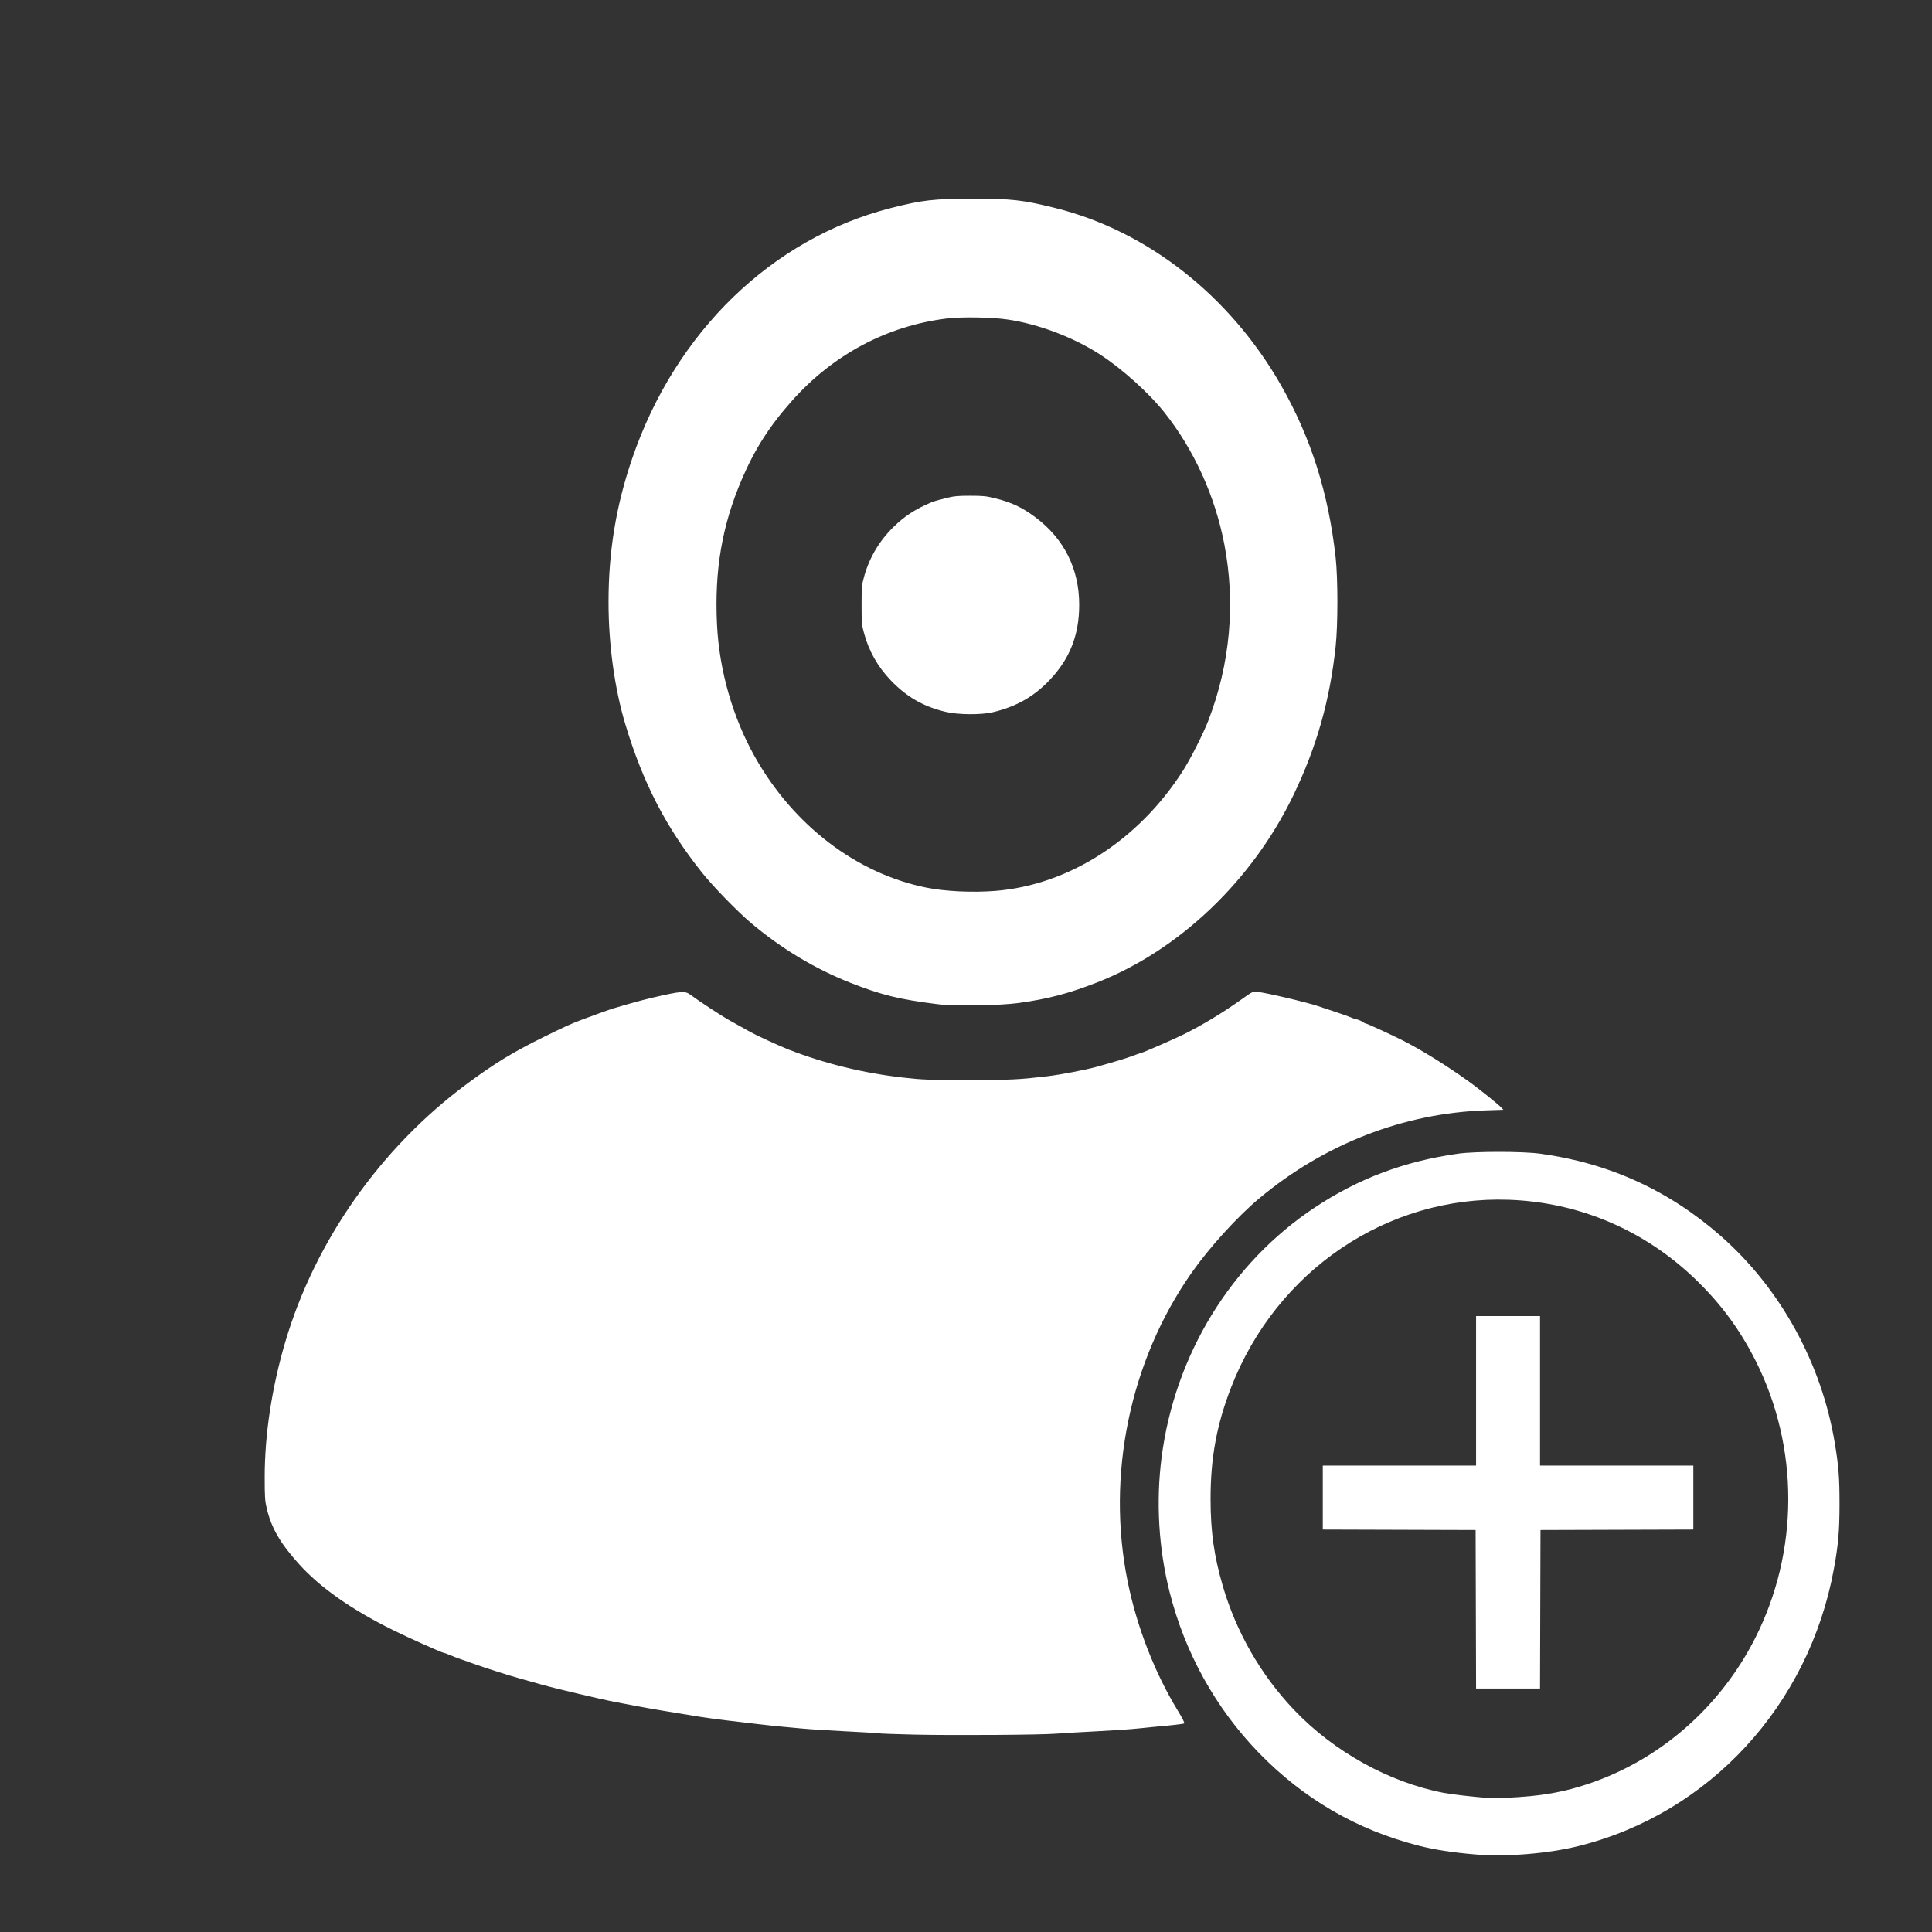 <?xml version="1.0" encoding="UTF-8" standalone="no"?>
<!-- Created with Inkscape (http://www.inkscape.org/) -->

<svg
   width="300mm"
   height="300mm"
   viewBox="0 0 300 300"
   version="1.1"
   id="svg5"
   inkscape:version="1.1 (c68e22c387, 2021-05-23)"
   sodipodi:docname="follow.svg"
   xmlns:inkscape="http://www.inkscape.org/namespaces/inkscape"
   xmlns:sodipodi="http://sodipodi.sourceforge.net/DTD/sodipodi-0.dtd"
   xmlns="http://www.w3.org/2000/svg"
   xmlns:svg="http://www.w3.org/2000/svg">
  <rect x="0" y="0" width="300" height="300" fill="#333333" stroke="none"/>
  <sodipodi:namedview
     id="namedview7"
     pagecolor="#ffffff"
     bordercolor="#666666"
     borderopacity="1.0"
     inkscape:pageshadow="2"
     inkscape:pageopacity="0.0"
     inkscape:pagecheckerboard="0"
     inkscape:document-units="mm"
     showgrid="false"
     inkscape:zoom="0.17349362"
     inkscape:cx="1011.5646"
     inkscape:cy="907.81439"
     inkscape:window-width="1920"
     inkscape:window-height="1017"
     inkscape:window-x="1912"
     inkscape:window-y="-8"
     inkscape:window-maximized="1"
     inkscape:current-layer="layer1" />
  <defs
     id="defs2" />
  <g
     inkscape:label="Calque 1"
     inkscape:groupmode="layer"
     id="layer1">
    <path
       style="fill:#000000;stroke-width:0.265"
       id="path2926"
       d="" />
    <path
       style="fill:#000000;stroke-width:0.265"
       id="path2906"
       d="" />
    <path
       style="fill:#ffffff;stroke-width:0.146"
       d="m 229.134,287.961 c -3.592,-0.3 -6.365,-0.729 -8.886,-1.376 -9.589,-2.461 -17.866,-7.278 -24.79,-14.425 -6.707,-6.924 -11.479,-15.536 -13.859,-25.01 -1.684,-6.706 -2.113,-13.946 -1.232,-20.814 2.045,-15.944 10.781,-30.203 23.793,-38.837 6.793,-4.507 13.961,-7.198 22.272,-8.361 2.658,-0.372 9.953,-0.371 12.706,0.001 10.655,1.441 19.987,5.691 28.052,12.774 9.266,8.138 15.662,19.758 17.725,32.204 0.592,3.57 0.728,5.342 0.726,9.448 -0.002,4.148 -0.194,6.346 -0.879,10.077 -3.883,21.15 -19.308,37.914 -39.563,42.994 -4.739,1.189 -11.26,1.727 -16.065,1.326 z m 8.517,-9.06 c 3.611,-0.349 6.678,-1.047 10.103,-2.298 10.602,-3.874 19.508,-11.847 24.751,-22.159 6.885,-13.54 6.907,-29.715 0.06,-43.241 -2.404,-4.748 -5.285,-8.661 -9.132,-12.401 -7.976,-7.754 -18.188,-12.129 -29.188,-12.505 -18.821,-0.642 -36.024,10.986 -43.066,29.11 -2.258,5.812 -3.213,11.006 -3.202,17.427 0.008,4.987 0.538,8.763 1.876,13.362 2.103,7.232 5.919,13.878 11.089,19.316 6.162,6.48 14.781,11.26 23.227,12.879 1.259,0.241 4.42,0.607 6.864,0.794 1.12,0.086 4.136,-0.044 6.619,-0.284 z m -8.48,-29.016 -0.037,-12.304 -11.866,-0.037 -11.866,-0.037 v -4.965 -4.965 h 11.902 11.902 v -11.61 -11.61 h 4.965 4.965 v 11.61 11.61 h 11.902 11.902 v 4.965 4.965 l -11.866,0.037 -11.866,0.037 -0.037,12.304 -0.037,12.304 h -4.964 -4.964 z m -87.225,19.464 c -2.731,-0.061 -5.261,-0.154 -5.623,-0.205 -0.361,-0.051 -2.694,-0.193 -5.185,-0.315 -2.49,-0.122 -5.48,-0.314 -6.645,-0.427 -1.165,-0.113 -2.611,-0.247 -3.213,-0.298 -0.602,-0.051 -2.18,-0.22 -3.505,-0.377 -1.325,-0.156 -3.527,-0.416 -4.892,-0.577 -1.365,-0.161 -3.304,-0.423 -4.308,-0.583 -3.803,-0.605 -8.169,-1.346 -9.858,-1.674 -0.964,-0.187 -2.344,-0.45 -3.067,-0.585 -2.089,-0.388 -9.298,-2.088 -11.537,-2.721 -1.125,-0.318 -2.537,-0.714 -3.14,-0.88 -1.848,-0.51 -5.533,-1.68 -7.302,-2.318 -0.924,-0.333 -1.975,-0.705 -2.337,-0.827 -0.361,-0.121 -1.027,-0.379 -1.479,-0.572 -0.452,-0.193 -0.891,-0.352 -0.975,-0.352 -0.244,0 -5.282,-2.257 -7.769,-3.48 -6.5,-3.197 -11.402,-6.637 -14.719,-10.328 -2.899,-3.226 -4.264,-5.593 -4.977,-8.629 -0.274,-1.166 -0.312,-1.766 -0.312,-4.854 0,-6.605 1.116,-13.928 3.196,-20.975 4.62,-15.651 14.777,-30.099 28.13,-40.016 4.335,-3.22 7.187,-4.964 11.984,-7.328 3.155,-1.555 4.457,-2.145 5.906,-2.678 0.602,-0.221 1.851,-0.681 2.775,-1.022 0.924,-0.341 1.975,-0.703 2.337,-0.805 0.361,-0.102 1.446,-0.415 2.41,-0.696 0.964,-0.281 2.475,-0.678 3.359,-0.882 4.74,-1.096 5.149,-1.124 6.09,-0.424 1.28,0.952 4.754,3.232 5.885,3.862 0.643,0.358 1.497,0.834 1.899,1.058 0.402,0.224 1.065,0.595 1.474,0.824 0.904,0.508 4.594,2.202 5.901,2.708 5.696,2.208 11.645,3.662 17.818,4.354 3.053,0.342 3.769,0.368 10.149,0.367 6.735,-0.002 7.73,-0.049 12.211,-0.577 2.01,-0.237 5.927,-0.985 7.65,-1.462 2.629,-0.727 4.75,-1.37 5.55,-1.682 0.482,-0.188 1.106,-0.405 1.387,-0.481 0.516,-0.14 5.234,-2.204 6.623,-2.898 2.969,-1.482 6.016,-3.327 8.973,-5.432 1.709,-1.217 1.711,-1.217 2.471,-1.143 1.339,0.131 7.6,1.605 9.389,2.211 0.361,0.122 1.577,0.527 2.702,0.9 1.125,0.373 2.209,0.759 2.41,0.859 0.201,0.1 0.595,0.23 0.876,0.29 0.281,0.06 0.686,0.232 0.899,0.383 0.213,0.151 0.46,0.274 0.548,0.274 0.184,0 4.045,1.776 5.782,2.659 2.93,1.491 6.619,3.781 10.15,6.305 1.468,1.049 4.606,3.563 5.079,4.07 l 0.332,0.356 -2.742,0.09 c -12.716,0.416 -25.049,5.207 -35.164,13.659 -3.395,2.837 -7.732,7.607 -10.5,11.549 -9.604,13.678 -13.289,31.474 -9.934,47.98 1.43,7.034 4.184,14.122 7.778,20.016 0.748,1.227 1.099,1.932 0.992,1.992 -0.158,0.089 -2.05,0.308 -4.255,0.492 -0.562,0.047 -1.877,0.179 -2.921,0.293 -1.044,0.114 -3.936,0.31 -6.426,0.436 -2.49,0.125 -5.316,0.292 -6.28,0.369 -2.392,0.193 -15.972,0.283 -22.052,0.146 z m 3.724,-113.41 c -5.975,-0.742 -8.756,-1.421 -13.582,-3.319 -5.505,-2.164 -10.727,-5.297 -15.416,-9.249 -2.15,-1.812 -5.939,-5.704 -7.667,-7.874 -5.6,-7.035 -9.156,-13.912 -11.895,-23.002 -1.676,-5.564 -2.619,-12.396 -2.619,-18.986 0,-7.91 1.169,-14.999 3.685,-22.345 6.723,-19.631 21.664,-34.108 40.082,-38.839 4.919,-1.263 6.699,-1.466 12.892,-1.468 5.939,-0.002 7.603,0.184 12.556,1.403 14.417,3.547 27.294,13.648 35.269,27.667 4.603,8.092 7.319,16.682 8.424,26.644 0.361,3.255 0.361,10.432 0.001,13.801 -0.895,8.364 -2.939,15.575 -6.536,23.054 -6.396,13.3 -17.754,24.136 -30.537,29.134 -4.372,1.709 -7.614,2.558 -12.17,3.186 -2.891,0.398 -9.948,0.506 -12.487,0.191 z m 8.864,-17.598 c 11.414,-0.913 22.262,-7.863 29.173,-18.69 1.146,-1.795 3.151,-5.76 3.915,-7.74 3.4,-8.817 4.256,-18.212 2.494,-27.383 -1.445,-7.521 -4.721,-14.721 -9.336,-20.519 -2.384,-2.994 -6.531,-6.728 -9.918,-8.929 -4.153,-2.698 -9.652,-4.78 -14.458,-5.473 -2.473,-0.356 -7.128,-0.428 -9.42,-0.145 -9.233,1.141 -17.589,5.581 -23.974,12.739 -3.518,3.944 -5.831,7.564 -7.841,12.274 -3.066,7.183 -4.245,14.112 -3.833,22.517 0.349,7.112 2.447,14.432 5.889,20.541 6.012,10.672 15.846,18.155 26.692,20.311 2.907,0.578 7.131,0.775 10.617,0.496 z m -7.702,-27.808 c -3.455,-0.821 -6.07,-2.327 -8.539,-4.917 -2.001,-2.099 -3.354,-4.484 -4.117,-7.26 -0.363,-1.32 -0.389,-1.618 -0.389,-4.409 0,-2.792 0.026,-3.089 0.389,-4.409 0.806,-2.931 2.37,-5.567 4.587,-7.733 1.718,-1.678 3.379,-2.754 5.899,-3.82 0.289,-0.122 1.242,-0.399 2.118,-0.614 1.38,-0.34 1.894,-0.392 3.863,-0.393 1.948,-5.84e-4 2.488,0.053 3.797,0.375 2.641,0.65 4.293,1.429 6.403,3.019 4.408,3.322 6.733,7.995 6.733,13.534 0,4.703 -1.452,8.392 -4.609,11.71 -2.448,2.572 -5.21,4.131 -8.827,4.98 -1.823,0.428 -5.374,0.398 -7.308,-0.062 z"
       id="path3334" />
  </g>
</svg>
